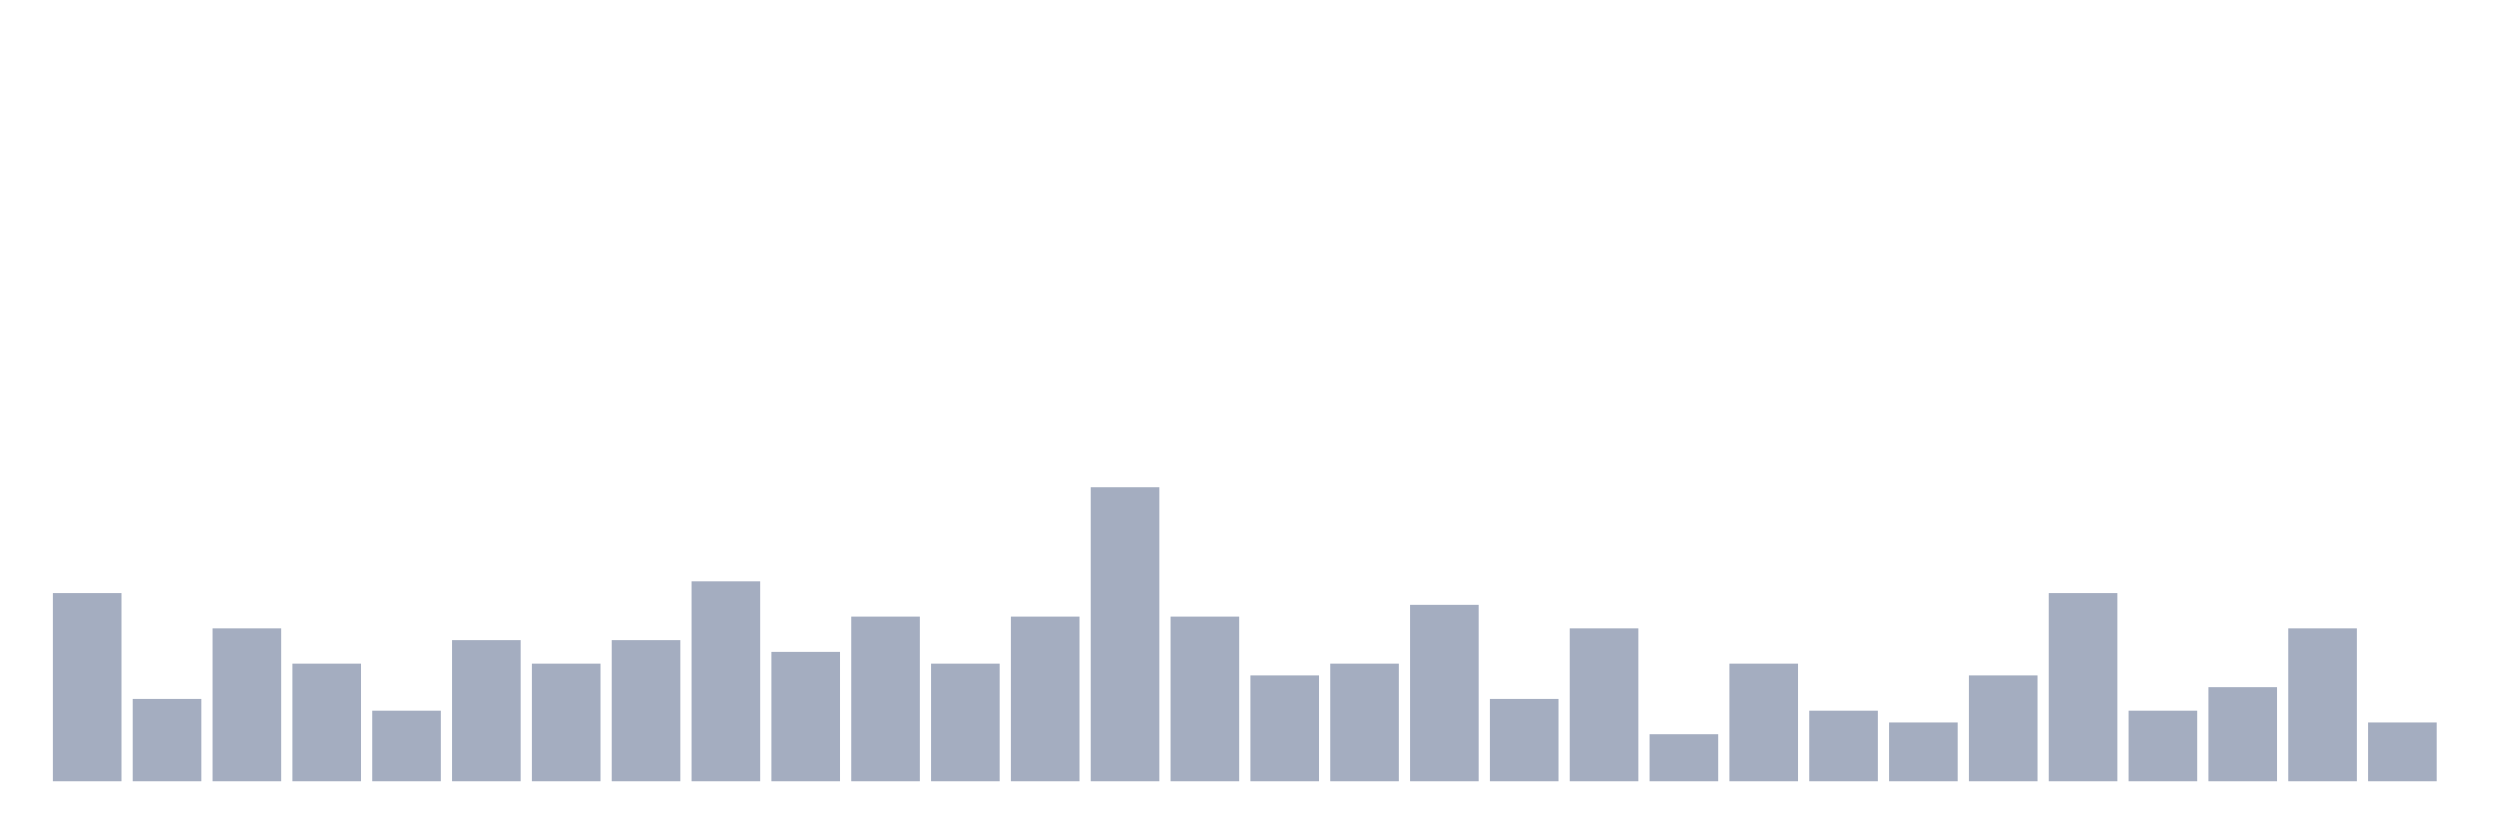 <svg xmlns="http://www.w3.org/2000/svg" viewBox="0 0 480 160"><g transform="translate(10,10)"><rect class="bar" x="0.153" width="13.175" y="103.871" height="36.129" fill="rgb(164,173,192)"></rect><rect class="bar" x="15.482" width="13.175" y="124.194" height="15.806" fill="rgb(164,173,192)"></rect><rect class="bar" x="30.81" width="13.175" y="110.645" height="29.355" fill="rgb(164,173,192)"></rect><rect class="bar" x="46.138" width="13.175" y="117.419" height="22.581" fill="rgb(164,173,192)"></rect><rect class="bar" x="61.466" width="13.175" y="126.452" height="13.548" fill="rgb(164,173,192)"></rect><rect class="bar" x="76.794" width="13.175" y="112.903" height="27.097" fill="rgb(164,173,192)"></rect><rect class="bar" x="92.123" width="13.175" y="117.419" height="22.581" fill="rgb(164,173,192)"></rect><rect class="bar" x="107.451" width="13.175" y="112.903" height="27.097" fill="rgb(164,173,192)"></rect><rect class="bar" x="122.779" width="13.175" y="101.613" height="38.387" fill="rgb(164,173,192)"></rect><rect class="bar" x="138.107" width="13.175" y="115.161" height="24.839" fill="rgb(164,173,192)"></rect><rect class="bar" x="153.436" width="13.175" y="108.387" height="31.613" fill="rgb(164,173,192)"></rect><rect class="bar" x="168.764" width="13.175" y="117.419" height="22.581" fill="rgb(164,173,192)"></rect><rect class="bar" x="184.092" width="13.175" y="108.387" height="31.613" fill="rgb(164,173,192)"></rect><rect class="bar" x="199.42" width="13.175" y="83.548" height="56.452" fill="rgb(164,173,192)"></rect><rect class="bar" x="214.748" width="13.175" y="108.387" height="31.613" fill="rgb(164,173,192)"></rect><rect class="bar" x="230.077" width="13.175" y="119.677" height="20.323" fill="rgb(164,173,192)"></rect><rect class="bar" x="245.405" width="13.175" y="117.419" height="22.581" fill="rgb(164,173,192)"></rect><rect class="bar" x="260.733" width="13.175" y="106.129" height="33.871" fill="rgb(164,173,192)"></rect><rect class="bar" x="276.061" width="13.175" y="124.194" height="15.806" fill="rgb(164,173,192)"></rect><rect class="bar" x="291.39" width="13.175" y="110.645" height="29.355" fill="rgb(164,173,192)"></rect><rect class="bar" x="306.718" width="13.175" y="130.968" height="9.032" fill="rgb(164,173,192)"></rect><rect class="bar" x="322.046" width="13.175" y="117.419" height="22.581" fill="rgb(164,173,192)"></rect><rect class="bar" x="337.374" width="13.175" y="126.452" height="13.548" fill="rgb(164,173,192)"></rect><rect class="bar" x="352.702" width="13.175" y="128.71" height="11.29" fill="rgb(164,173,192)"></rect><rect class="bar" x="368.031" width="13.175" y="119.677" height="20.323" fill="rgb(164,173,192)"></rect><rect class="bar" x="383.359" width="13.175" y="103.871" height="36.129" fill="rgb(164,173,192)"></rect><rect class="bar" x="398.687" width="13.175" y="126.452" height="13.548" fill="rgb(164,173,192)"></rect><rect class="bar" x="414.015" width="13.175" y="121.935" height="18.065" fill="rgb(164,173,192)"></rect><rect class="bar" x="429.344" width="13.175" y="110.645" height="29.355" fill="rgb(164,173,192)"></rect><rect class="bar" x="444.672" width="13.175" y="128.71" height="11.29" fill="rgb(164,173,192)"></rect></g></svg>